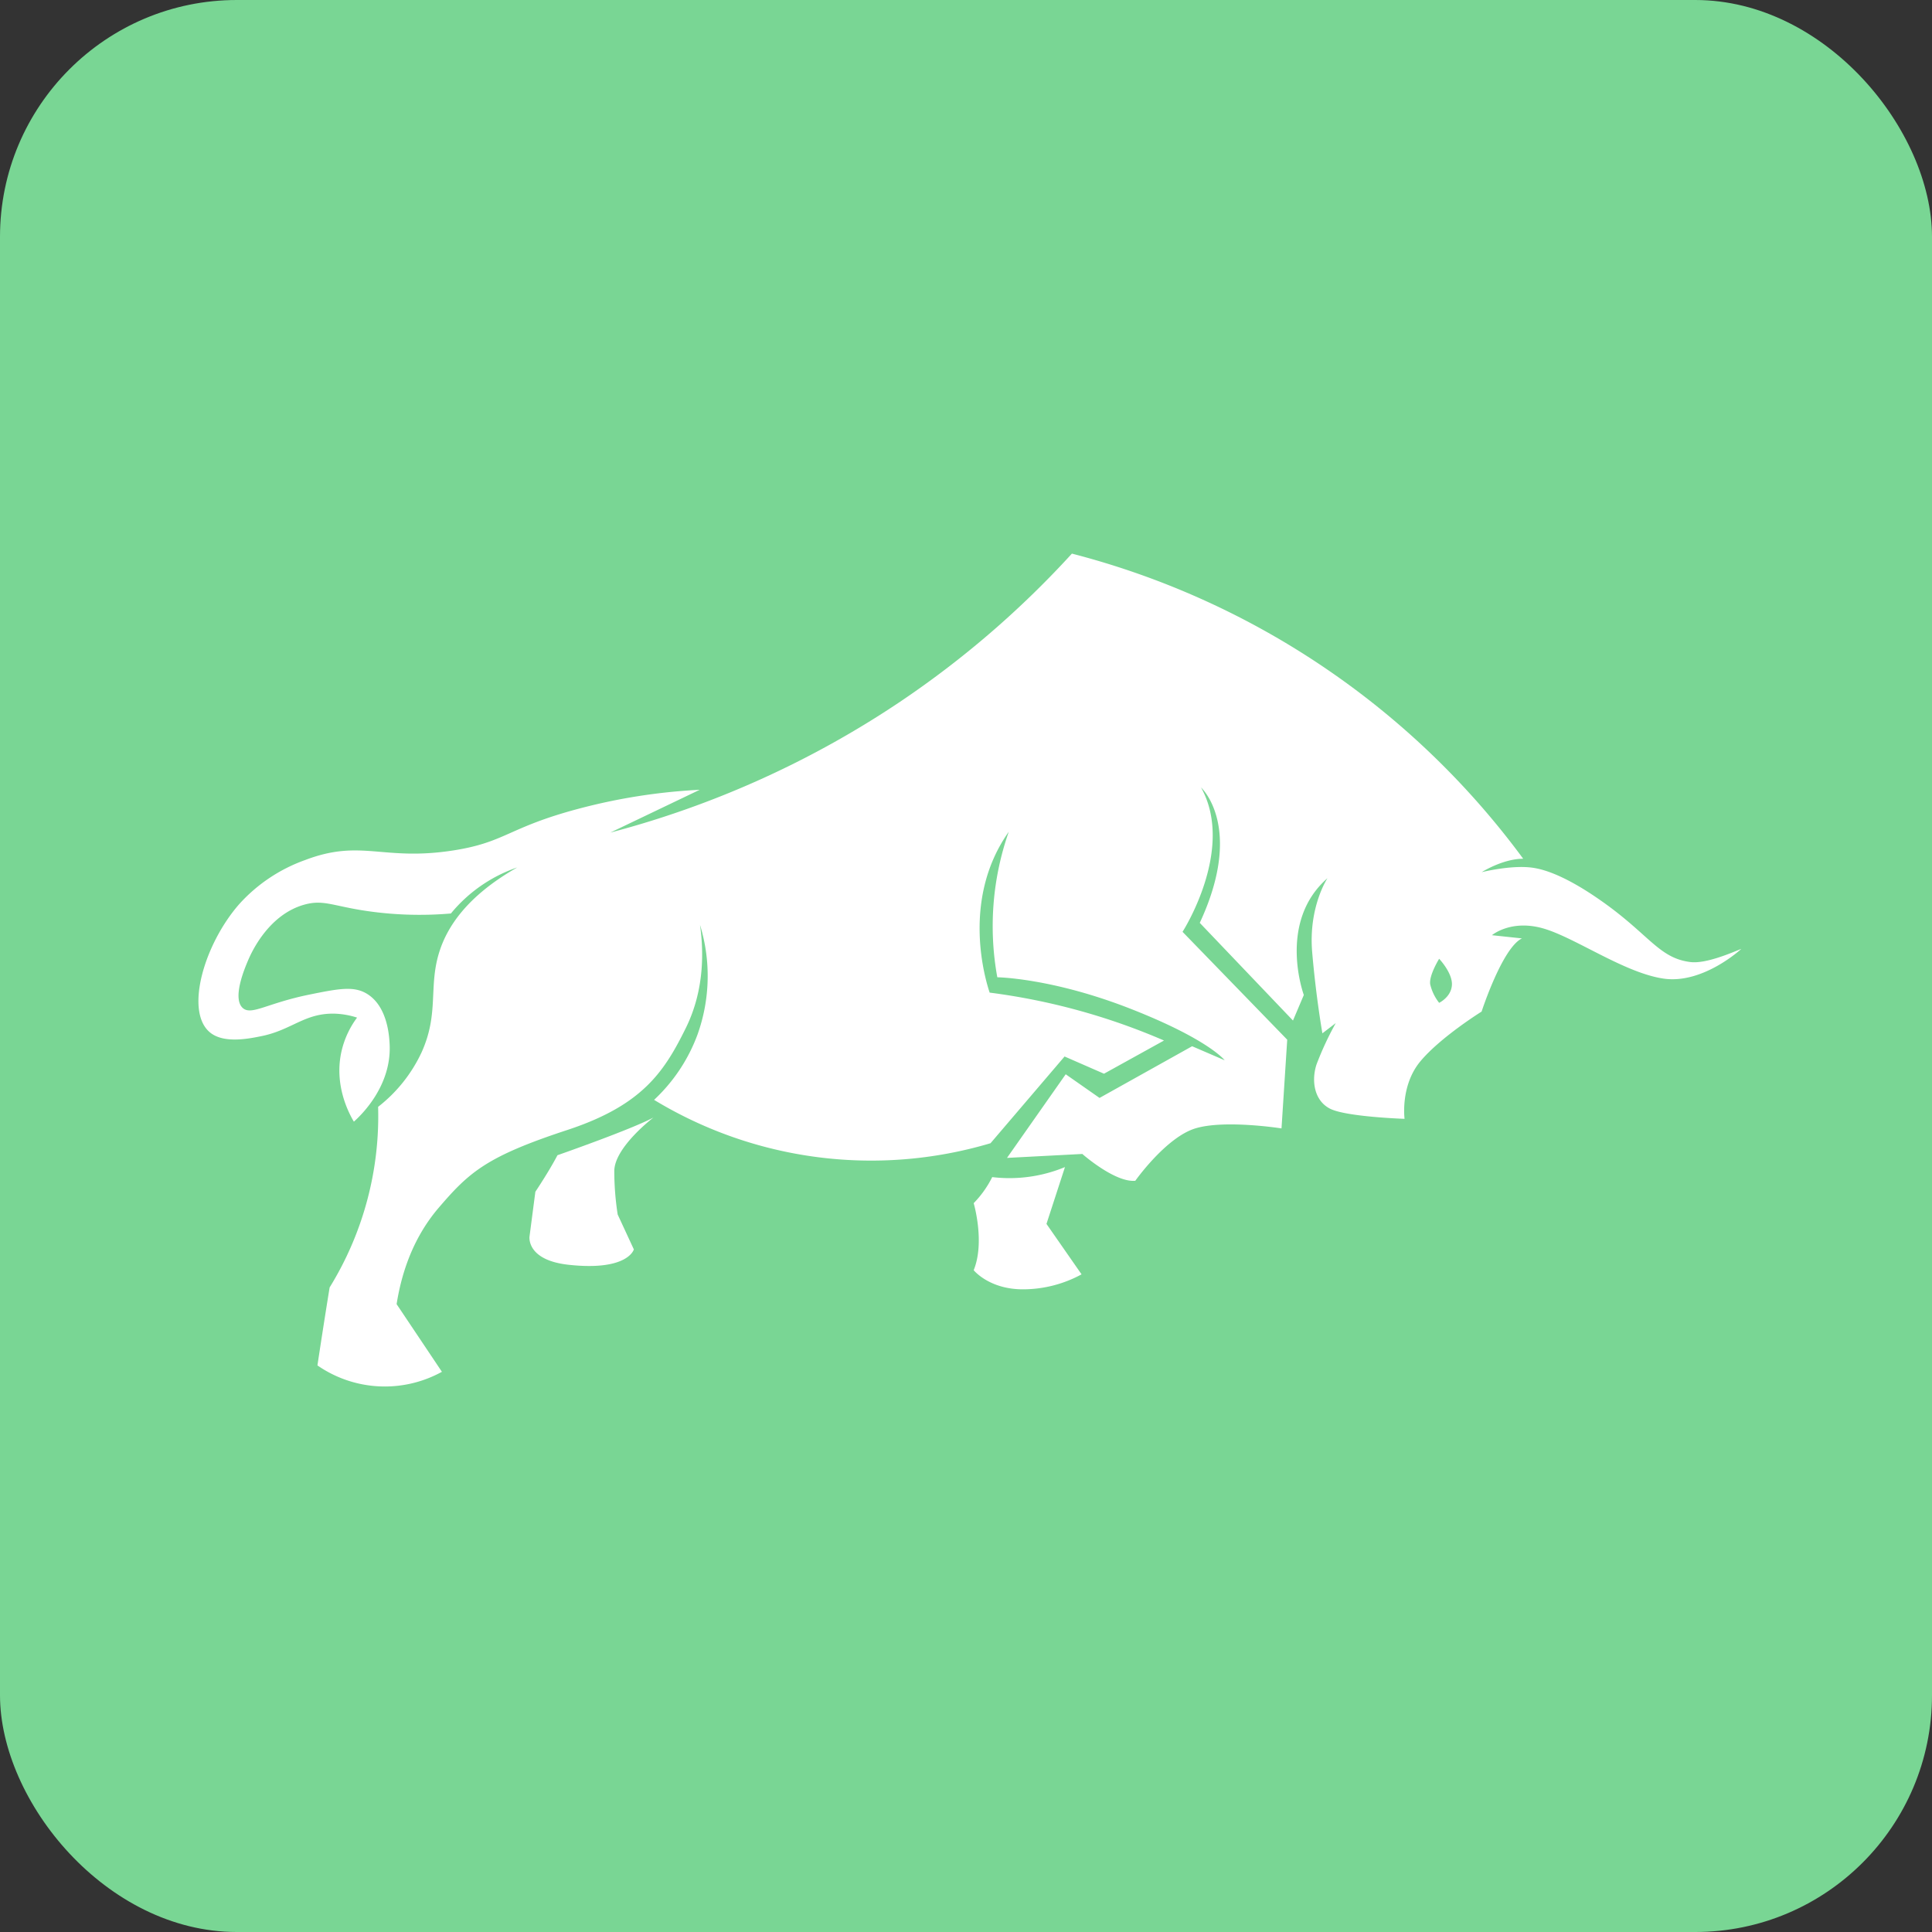 <svg xmlns="http://www.w3.org/2000/svg" viewBox="0 0 490 490"><rect x="0" y="0" width="490" height="490" fill="#333333" stroke="none"/><defs><style>.a{fill:#79d694;}.b{fill:#fff;}</style></defs><title>InstaSwap</title><rect class="a" width="490" height="490" rx="60.06" ry="60.06"/><path class="b" d="M261.65,308.54A36.77,36.77,0,0,0,280.1,306l-4.69,14.41,8.9,12.79A31.07,31.07,0,0,1,269.42,337c-8.58,0-12.47-4.85-12.47-4.85,2.91-7.13,0-17,0-17A26.22,26.22,0,0,0,261.65,308.54Z" transform="translate(-10 -10)"/><path class="b" d="M145.78,312.26s3.4-5.06,5.61-9.27c0,0,18.73-6.54,24.34-9.56,0,0-9.93,7.55-9.93,13.6a71.93,71.93,0,0,0,.86,11l4.1,8.85s-1.48,5.57-16.62,3.89c-10.73-1.2-9.84-7.17-9.84-7.17Z" transform="translate(-10 -10)"/><path class="b" d="M63,271.62c3.47,3.21,10.16,1.81,13.44,1.14,7.62-1.58,10.88-5.87,18.46-5.67a20.49,20.49,0,0,1,5.66,1,22.89,22.89,0,0,0-3.88,8.26c-2.13,8.87,1.93,16.2,3.07,18.13,1.59-1.42,9.59-8.88,9.07-19.59-.09-1.88-.46-9.54-5.67-12.79-3.36-2.1-7.2-1.37-14.73.16-10.73,2.19-14.65,5.34-16.84,3.4-2.77-2.46.53-10.18,1.3-12,.68-1.61,5-11.69,14.41-14.25,4.54-1.23,6.87.21,14.57,1.46a92.53,92.53,0,0,0,22.5.81A37.53,37.53,0,0,1,141.19,230c-13.12,7.46-17.86,15.43-19.75,21.37-2.84,8.93,0,15.58-4.54,25.58a37.67,37.67,0,0,1-11,13.77,82.74,82.74,0,0,1-12.3,45.81Q92,346.42,90.51,356.3a30,30,0,0,0,31.57,1.62l-11.49-17.16c1.08-6.81,3.66-16.25,10.68-24.45,7.78-9.08,12.14-13,32.71-19.75,19.11-6.31,24.55-14.87,30-25.91,4.8-9.8,4.45-19.72,3.56-26.07a44.06,44.06,0,0,1-.65,27.85,43,43,0,0,1-11,16.52,106.13,106.13,0,0,0,85.33,11l18.78-22,10,4.37,15.22-8.42A164,164,0,0,0,261,261.75c-.89-2.65-7.47-23.38,4.85-40.8a72.37,72.37,0,0,0-2.91,36.91s13.76.16,33.67,7.94,24,13.11,24,13.11l-8.26-3.56-23.48,13.11-8.58-6-14.89,21.21,19.1-1s8.26,7.29,13.44,6.8c0,0,7.77-11,15.22-13.28s21.86,0,21.86,0l1.45-22.5-26.55-27.36s13.44-20.89,4.7-36.6c0,0,11,10-.33,34.33l23.64,24.77,2.75-6.48s-6.8-18.45,6-29.62c0,0-4.86,7.28-3.88,18.77s2.59,20.57,2.59,20.57l3.39-2.59A79.09,79.09,0,0,0,343.89,280c-1.3,4-.65,9.07,3.4,11.17s18.94,2.59,18.94,2.59-1.13-8.41,4-14.57,15.54-12.63,15.54-12.63S391,250.41,396,248l-7.61-.81s4.7-4,12.79-1.78,20.73,11.34,30.76,12.79,19.7-7.54,19.7-7.54c-2.08.8-8.86,3.84-12.9,3.34-8.16-1-10.51-7.19-23.31-16-9.82-6.79-15-7.68-16.84-7.94-5.34-.72-12.79,1.14-12.79,1.14s5.34-3.4,10.52-3.4a206.06,206.06,0,0,0-114.46-77.39,241.28,241.28,0,0,1-43.56,37.56,242.51,242.51,0,0,1-73.5,33.19l22.66-10.85a148.19,148.19,0,0,0-30.92,4.86c-17.73,4.74-18.39,8.47-31.57,10.52-17.9,2.79-23.3-3-37.56,2.43A41.1,41.1,0,0,0,70.59,239.4C61.78,249.54,57,266.12,63,271.62Zm312-18.45s3.4,3.56,3.24,6.63-3.24,4.54-3.24,4.54a12,12,0,0,1-2.27-4.7C372.39,257.38,375,253.17,375,253.17Z" transform="translate(-10 -10)"/></svg>
